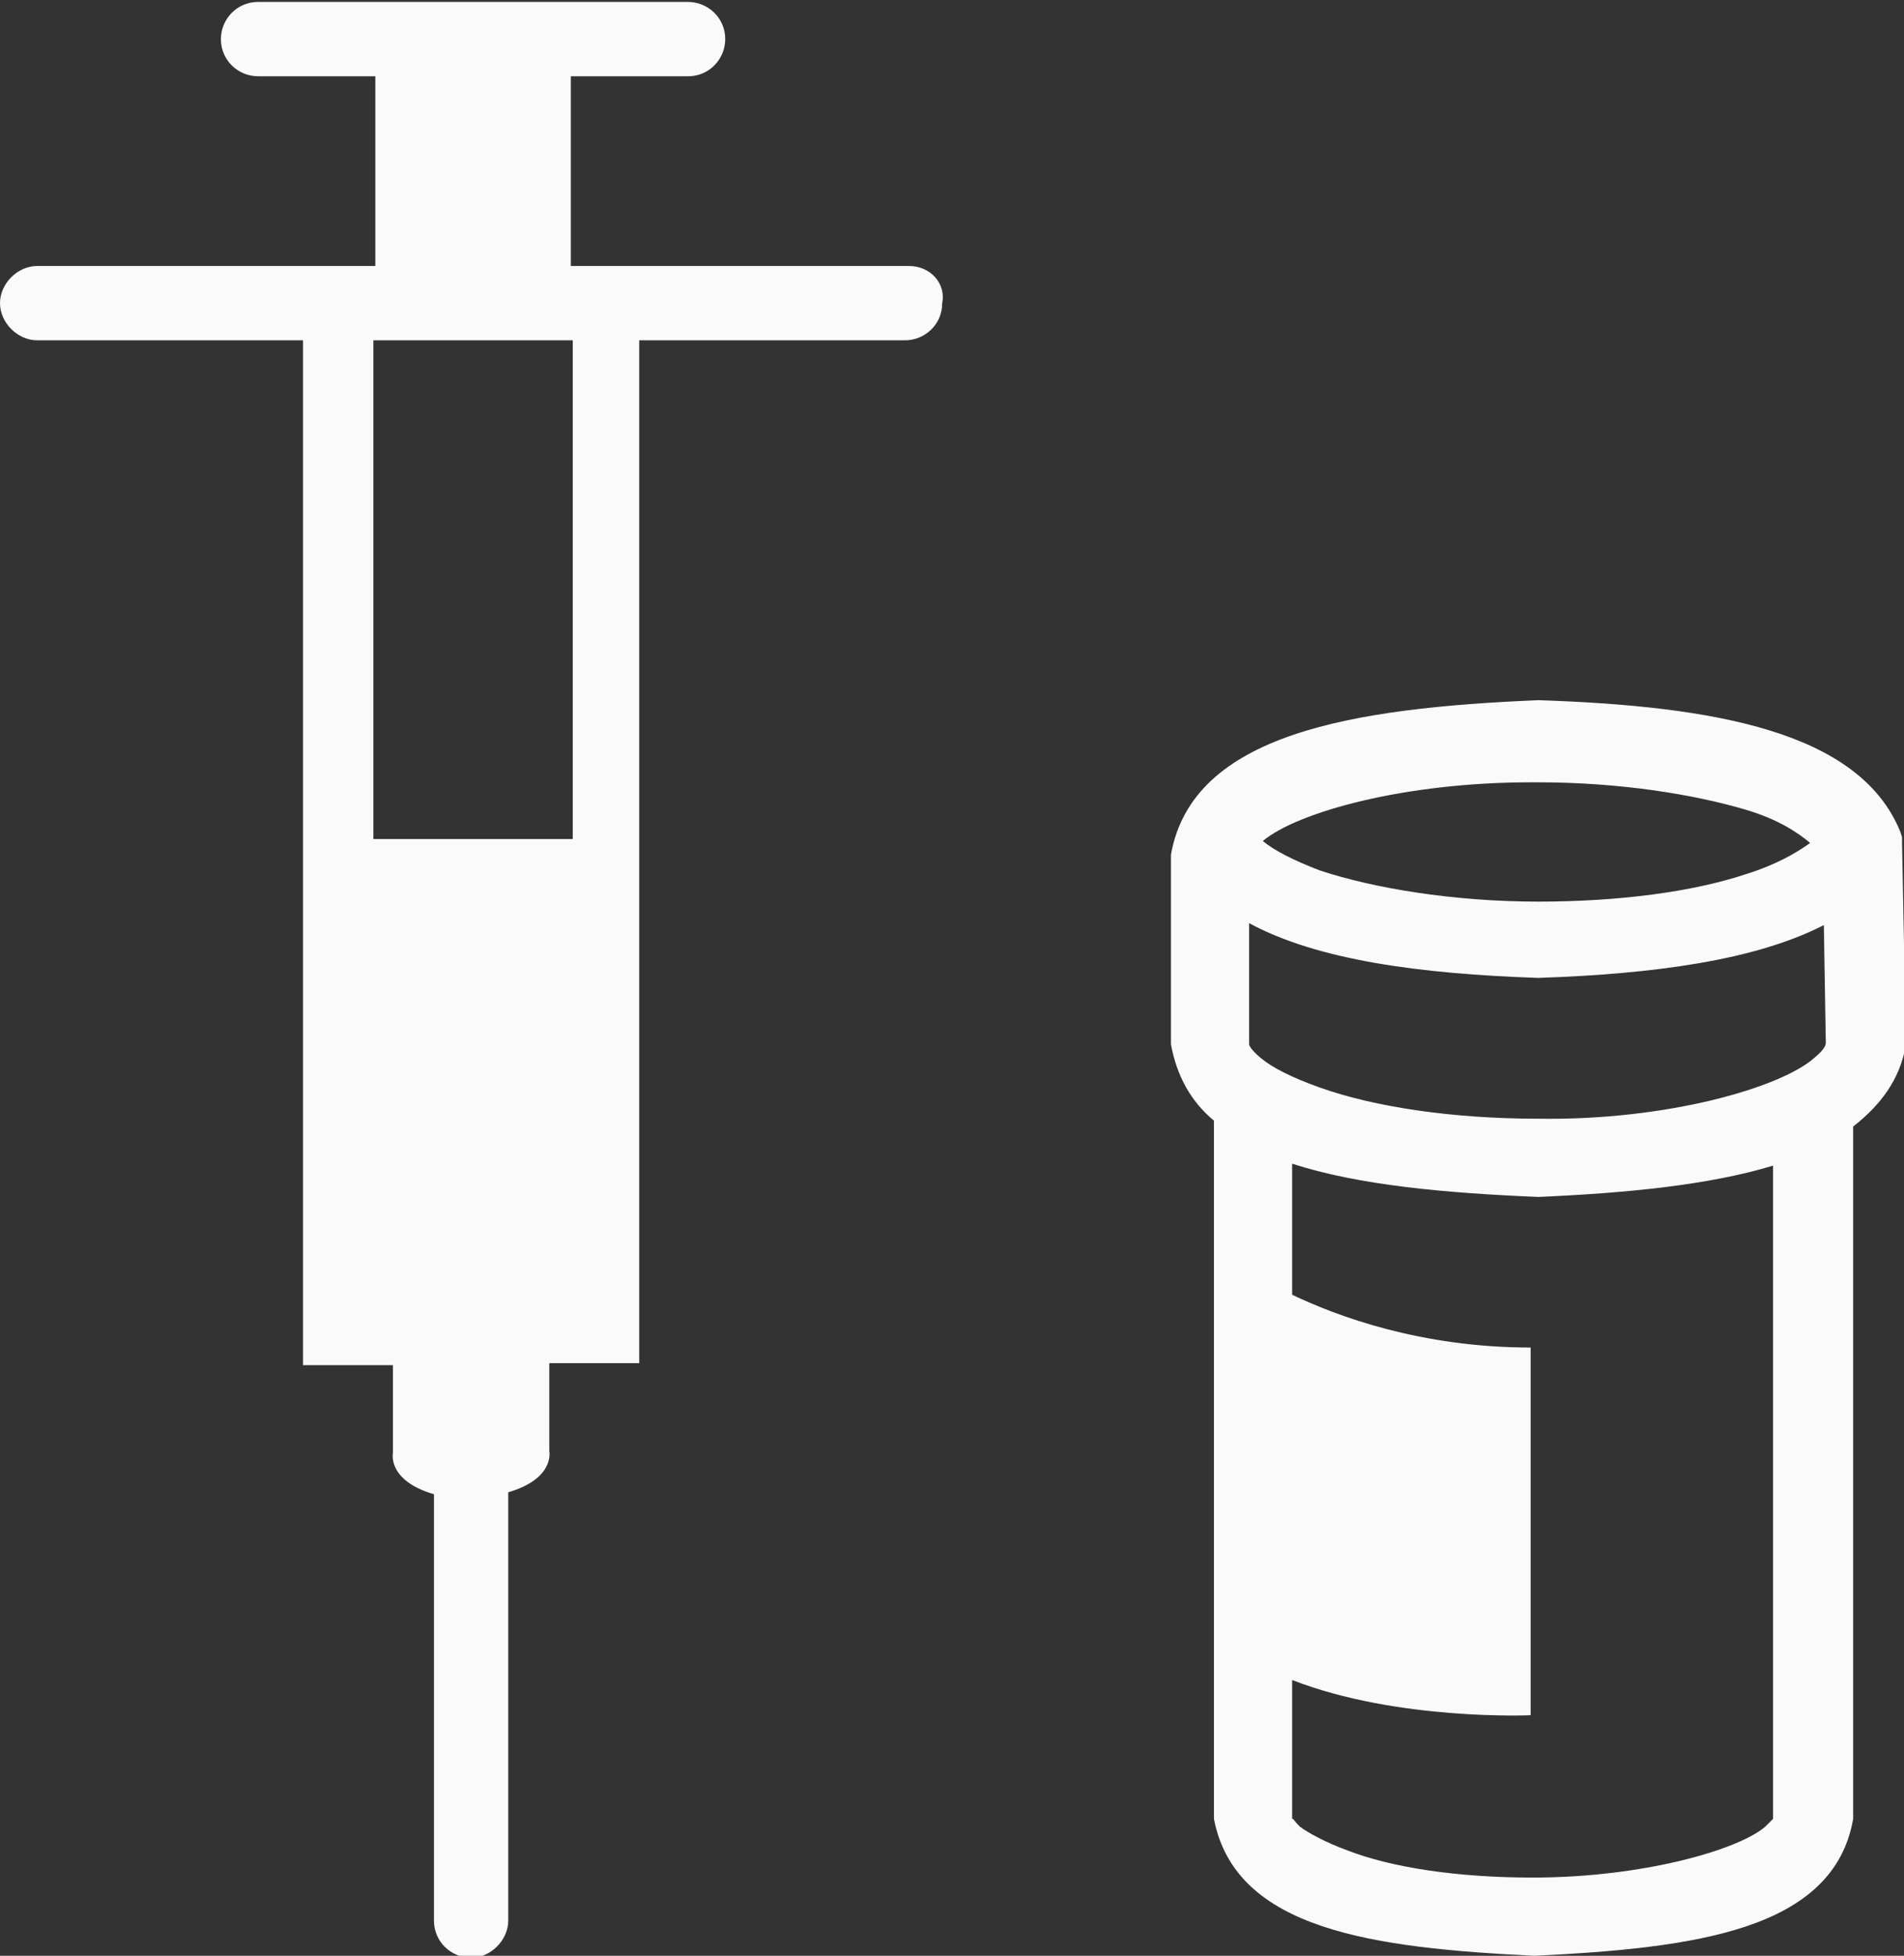 <?xml version="1.0" encoding="utf-8"?>
<!-- Generator: Adobe Illustrator 19.1.0, SVG Export Plug-In . SVG Version: 6.00 Build 0)  -->
<svg version="1.1" id="Layer_1" xmlns="http://www.w3.org/2000/svg" xmlns:xlink="http://www.w3.org/1999/xlink" x="0px" y="0px"
	 viewBox="-21 20.7 97.4 100" style="enable-background:new -21 20.7 97.4 100;" xml:space="preserve">
<rect x="-21" y="20.7" width="97.4" height="100" fill="#333333" stroke="none"/>
<style type="text/css">
	.st0{fill:#FAFAFA;}
</style>
<path class="st0" d="M76.3,63.8l0-0.3l-0.1-0.3c-2.1-5.1-9.5-6.4-18.5-6.7c-9.5,0.4-17.7,1.7-18.8,7.9v9.7c0.3,1.6,1,2.9,2.2,3.9
	v35.7c1.1,5.7,8.2,6.6,16.4,7c8.2-0.4,15.3-1.3,16.3-7l0-35.4c1.4-1.1,2.4-2.4,2.7-4.2L76.3,63.8z M57.3,60.7c0.1,0,0.3,0,0.4,0
	c4.1,0,7.9,0.6,10.6,1.4c1.7,0.5,2.7,1.2,3.3,1.7c-0.7,0.5-1.7,1.1-3.3,1.6c-2.7,0.9-6.5,1.4-10.6,1.4c-4.4,0-8.5-0.7-11.2-1.6
	c-1.3-0.5-2.3-1-2.9-1.5C45.4,62.2,50.9,60.7,57.3,60.7z M69.7,113.7c0,0,0,0-0.4,0.4c-1.4,1.2-6.3,2.6-11.9,2.6
	c-3.8,0-7.2-0.5-9.5-1.4c-1.1-0.4-2-0.9-2.4-1.2c-0.4-0.4-0.3-0.4-0.4-0.4v-7.1c5.4,2.1,12.2,1.8,12.2,1.8V89.6
	c-5.6,0-9.9-1.6-12.2-2.7v-6.7c3.4,1.1,7.8,1.5,12.6,1.7c4.5-0.2,8.7-0.6,12-1.6C69.7,80.4,69.7,113.7,69.7,113.7z M71.8,74.8
	c-1.7,1.5-7.5,3.2-14.1,3.1c-4.4,0-8.4-0.6-11.2-1.6c-1.4-0.5-2.4-1-3-1.5c-0.6-0.5-0.6-0.7-0.6-0.7v-6.2c3.5,1.9,8.8,2.6,14.8,2.8
	c5.9-0.2,11.1-0.9,14.6-2.7l0.1,6C72.4,74.1,72.4,74.3,71.8,74.8z"/>
<path class="st0" d="M25.5,34.3H8.2v-9.7h6c1.1,0,1.9-0.9,1.9-1.9c0-1.1-0.9-1.9-1.9-1.9h-22c-1.1,0-1.9,0.9-1.9,1.9
	c0,1.1,0.9,1.9,1.9,1.9h6v9.7h-17.3c-1,0-1.9,0.9-1.9,1.9c0,1,0.9,1.9,1.9,1.9h13.6v52.4h4.6v4.5c0,0-0.3,1.4,2.1,2.1v21.8
	c0,1.1,0.9,1.9,1.9,1.9s1.9-0.9,1.9-1.9V97c2.4-0.7,2.1-2.1,2.1-2.1v-4.5h4.6V38.1h13.6c1,0,1.9-0.8,1.9-1.9
	C27.4,35.2,26.6,34.3,25.5,34.3z M8.3,63.6H-1.9V38.1H8.3L8.3,63.6L8.3,63.6z"/>
</svg>
